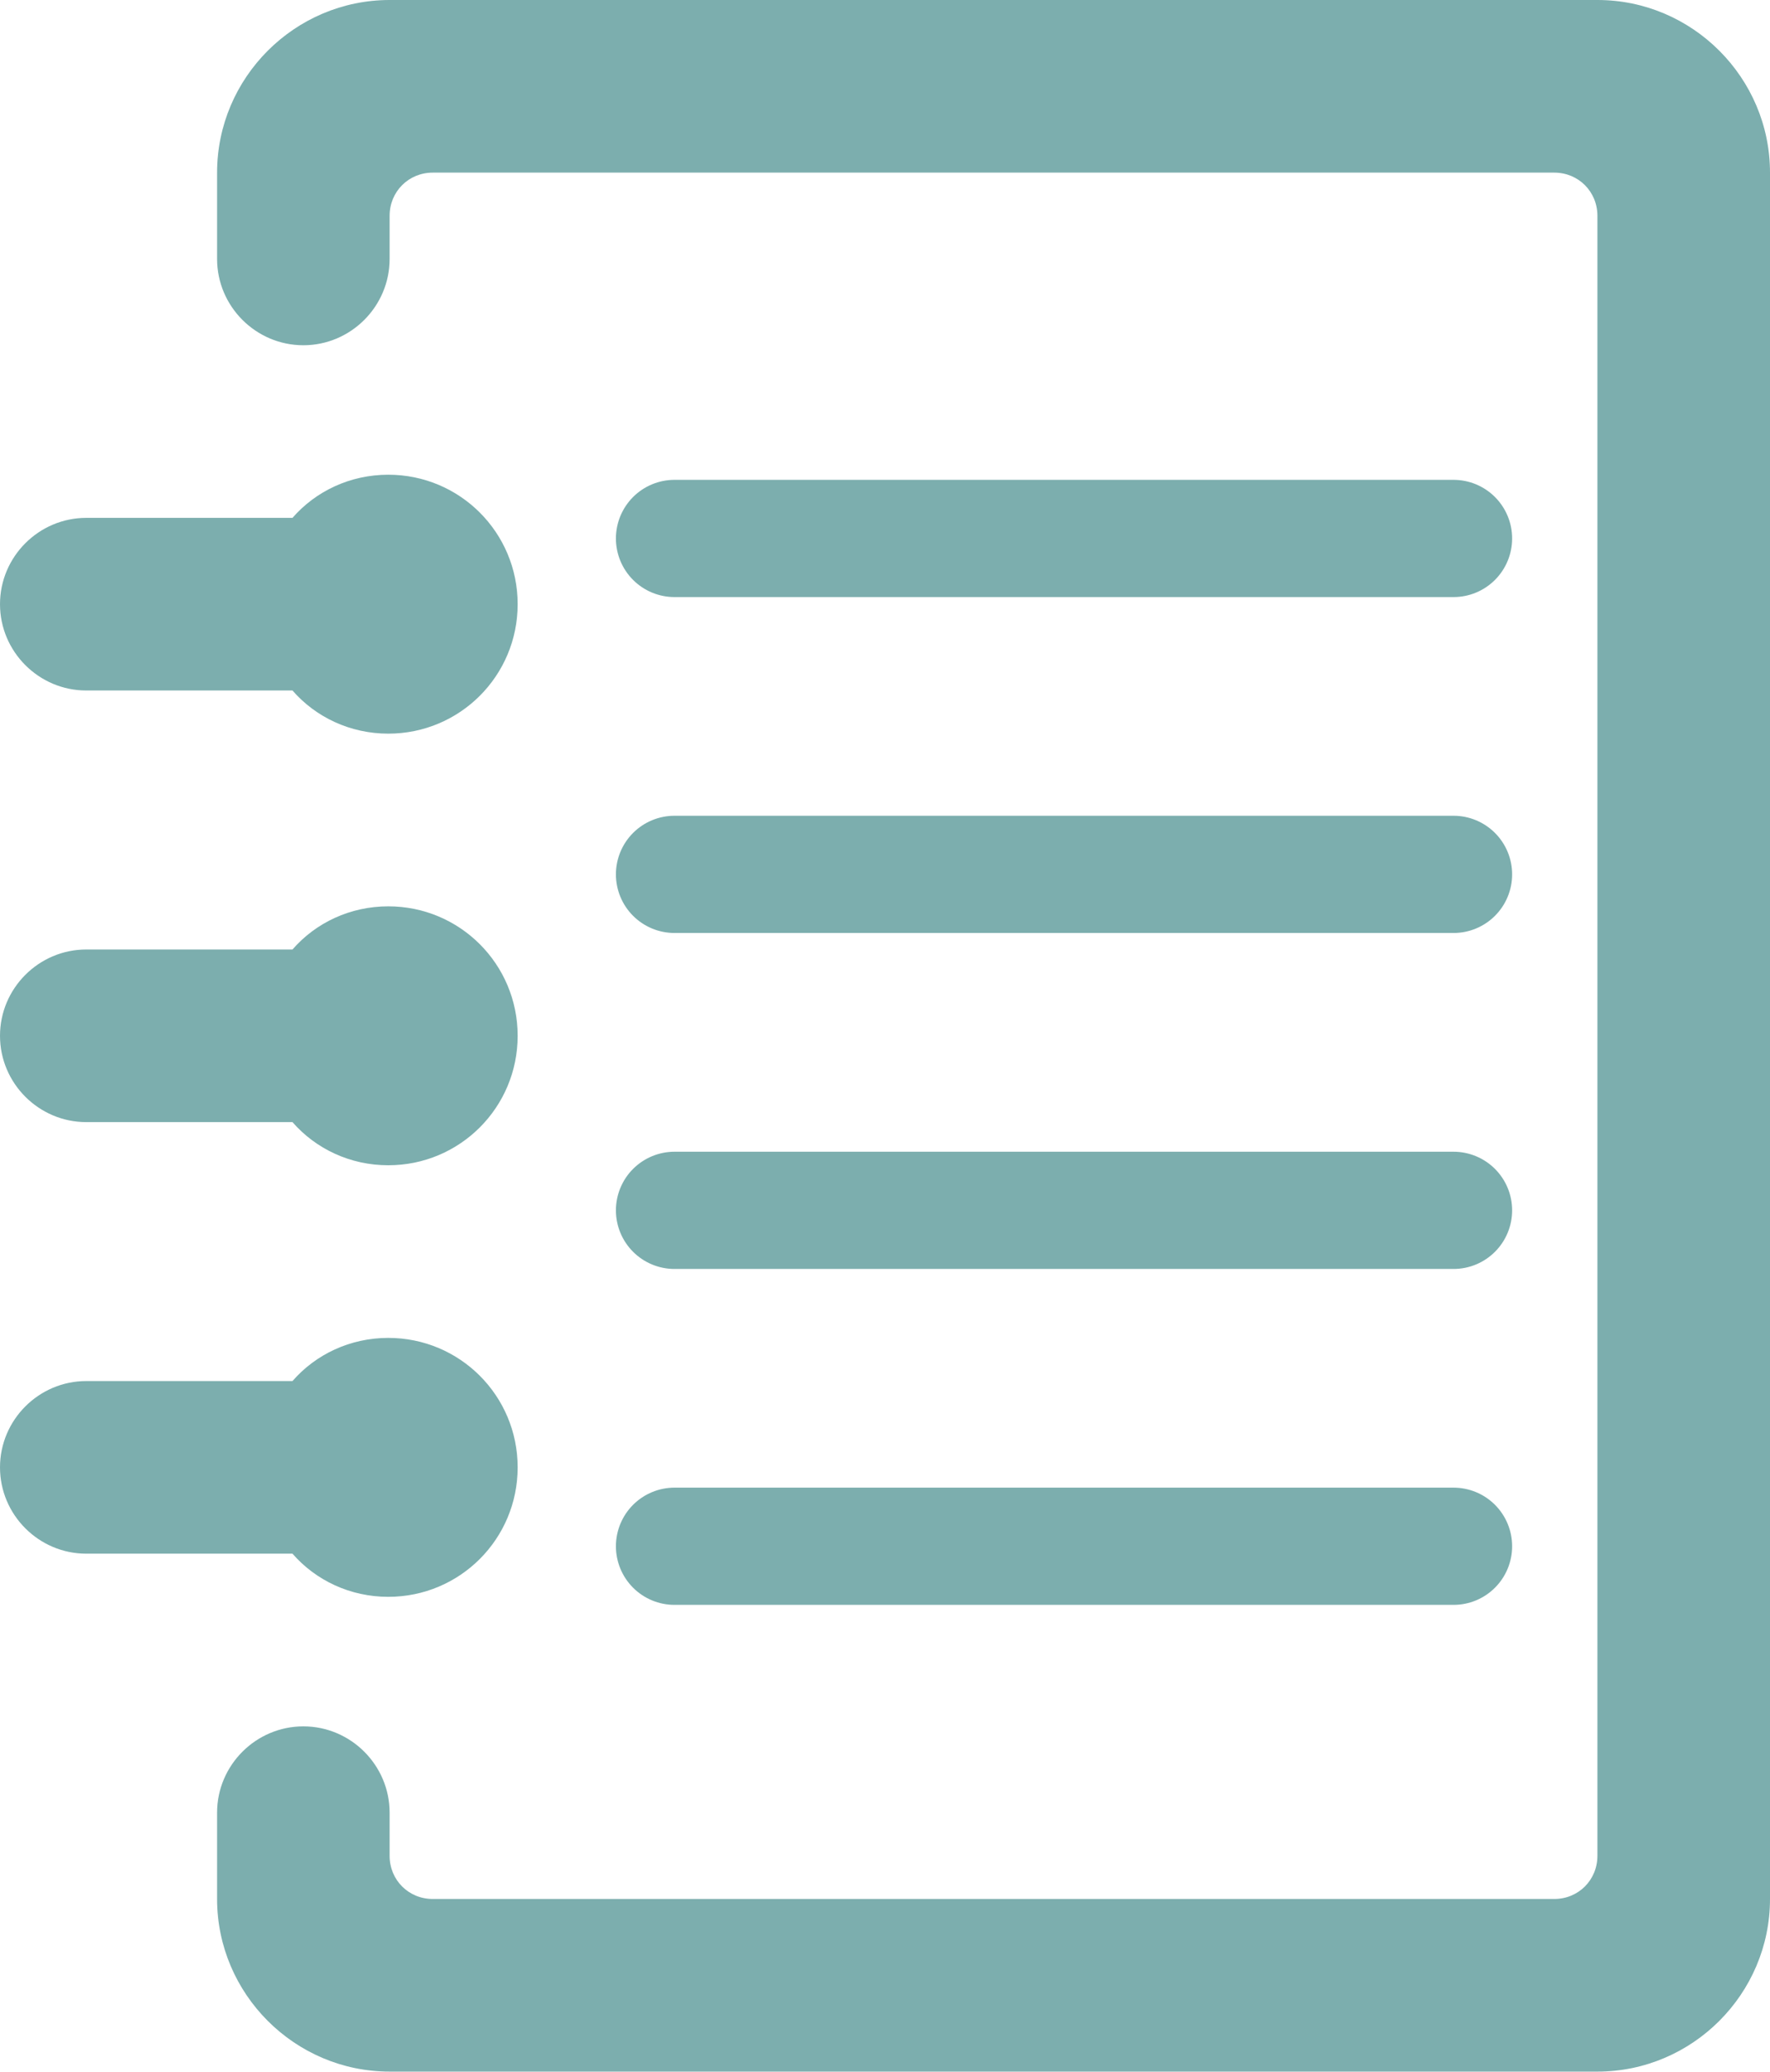 <?xml version="1.0" encoding="UTF-8" standalone="no"?>
<!-- Created with Inkscape (http://www.inkscape.org/) -->

<svg
   width="28.643mm"
   height="33.507mm"
   viewBox="0 0 28.643 33.507"
   version="1.1"
   id="svg1"
   xml:space="preserve"
   xmlns="http://www.w3.org/2000/svg"
   xmlns:svg="http://www.w3.org/2000/svg"><defs
     id="defs1"><style
       id="style1">.cls-1,.cls-2{fill:none;stroke:#020202;stroke-miterlimit:10;stroke-width:1.91px;}.cls-1{stroke-linecap:square;}</style></defs><g
     id="layer13"
     transform="translate(-59.001,-56.643)"><path
       fill="#494c4e"
       d="m 67.378,66.415 c 0,1.159 -0.935,2.094 -2.094,2.094 -0.614,0 -1.173,-0.265 -1.55,-0.698 h -3.337 c -0.768,0 -1.396,-0.628 -1.396,-1.396 0,-0.768 0.628,-1.396 1.396,-1.396 h 3.337 c 0.377,-0.433 0.935,-0.698 1.55,-0.698 1.159,0 2.094,0.935 2.094,2.094 z m 0,13.961 c 0,1.159 -0.935,2.094 -2.094,2.094 -0.614,0 -1.173,-0.265 -1.55,-0.698 h -3.337 c -0.768,0 -1.396,-0.628 -1.396,-1.396 0,-0.768 0.628,-1.396 1.396,-1.396 h 3.337 c 0.377,-0.433 0.935,-0.698 1.55,-0.698 1.159,0 2.094,0.935 2.094,2.094 z"
       id="path1-6"
       style="fill:#7caeae;fill-opacity:1;stroke:none;stroke-width:1.396;stroke-dasharray:none;stroke-opacity:1" /><path
       fill="#494c4e"
       d="m 87.644,59.435 v 27.922 c 0,1.536 -1.257,2.792 -2.792,2.792 H 65.306 c -1.536,0 -2.792,-1.257 -2.792,-2.792 v -1.396 c 0,-0.768 0.628,-1.396 1.396,-1.396 0.768,0 1.396,0.628 1.396,1.396 v 0.698 c 0,0.391 0.307,0.698 0.698,0.698 H 84.153 c 0.391,0 0.698,-0.307 0.698,-0.698 V 60.133 c 0,-0.391 -0.307,-0.698 -0.698,-0.698 H 66.004 c -0.391,0 -0.698,0.307 -0.698,0.698 v 0.698 c 0,0.768 -0.628,1.396 -1.396,1.396 -0.768,0 -1.396,-0.628 -1.396,-1.396 v -1.396 c 0,-1.536 1.257,-2.792 2.792,-2.792 h 19.546 c 1.536,0 2.792,1.257 2.792,2.792 z"
       id="path2-9"
       style="fill:#7caeae;fill-opacity:1;stroke:none;stroke-width:1.396;stroke-dasharray:none;stroke-opacity:1" /><path
       fill="#494c4e"
       d="m 67.378,73.396 c 0,1.159 -0.935,2.094 -2.094,2.094 -0.614,0 -1.173,-0.265 -1.55,-0.698 h -3.337 c -0.768,0 -1.396,-0.628 -1.396,-1.396 0,-0.768 0.628,-1.396 1.396,-1.396 h 3.337 c 0.377,-0.433 0.935,-0.698 1.55,-0.698 1.159,0 2.094,0.935 2.094,2.094 z"
       id="path3-43"
       style="fill:#7caeae;fill-opacity:1;stroke:none;stroke-width:1.396;stroke-dasharray:none;stroke-opacity:1" /><path
       style="fill:none;fill-opacity:1;stroke:#7caeae;stroke-width:1.896;stroke-linecap:round;stroke-dasharray:none;stroke-dashoffset:0;stroke-opacity:1;paint-order:markers fill stroke"
       d="M 69.916,65.352 H 82.523"
       id="path184" /><path
       style="fill:none;fill-opacity:1;stroke:#7caeae;stroke-width:1.896;stroke-linecap:round;stroke-dasharray:none;stroke-dashoffset:0;stroke-opacity:1;paint-order:markers fill stroke"
       d="M 69.916,70.785 H 82.523"
       id="path184-5" /><path
       style="fill:none;fill-opacity:1;stroke:#7caeae;stroke-width:1.896;stroke-linecap:round;stroke-dasharray:none;stroke-dashoffset:0;stroke-opacity:1;paint-order:markers fill stroke"
       d="M 69.916,76.219 H 82.523"
       id="path184-5-1" /><path
       style="fill:none;fill-opacity:1;stroke:#7caeae;stroke-width:1.896;stroke-linecap:round;stroke-dasharray:none;stroke-dashoffset:0;stroke-opacity:1;paint-order:markers fill stroke"
       d="M 69.916,81.652 H 82.523"
       id="path184-5-1-2" /></g></svg>
